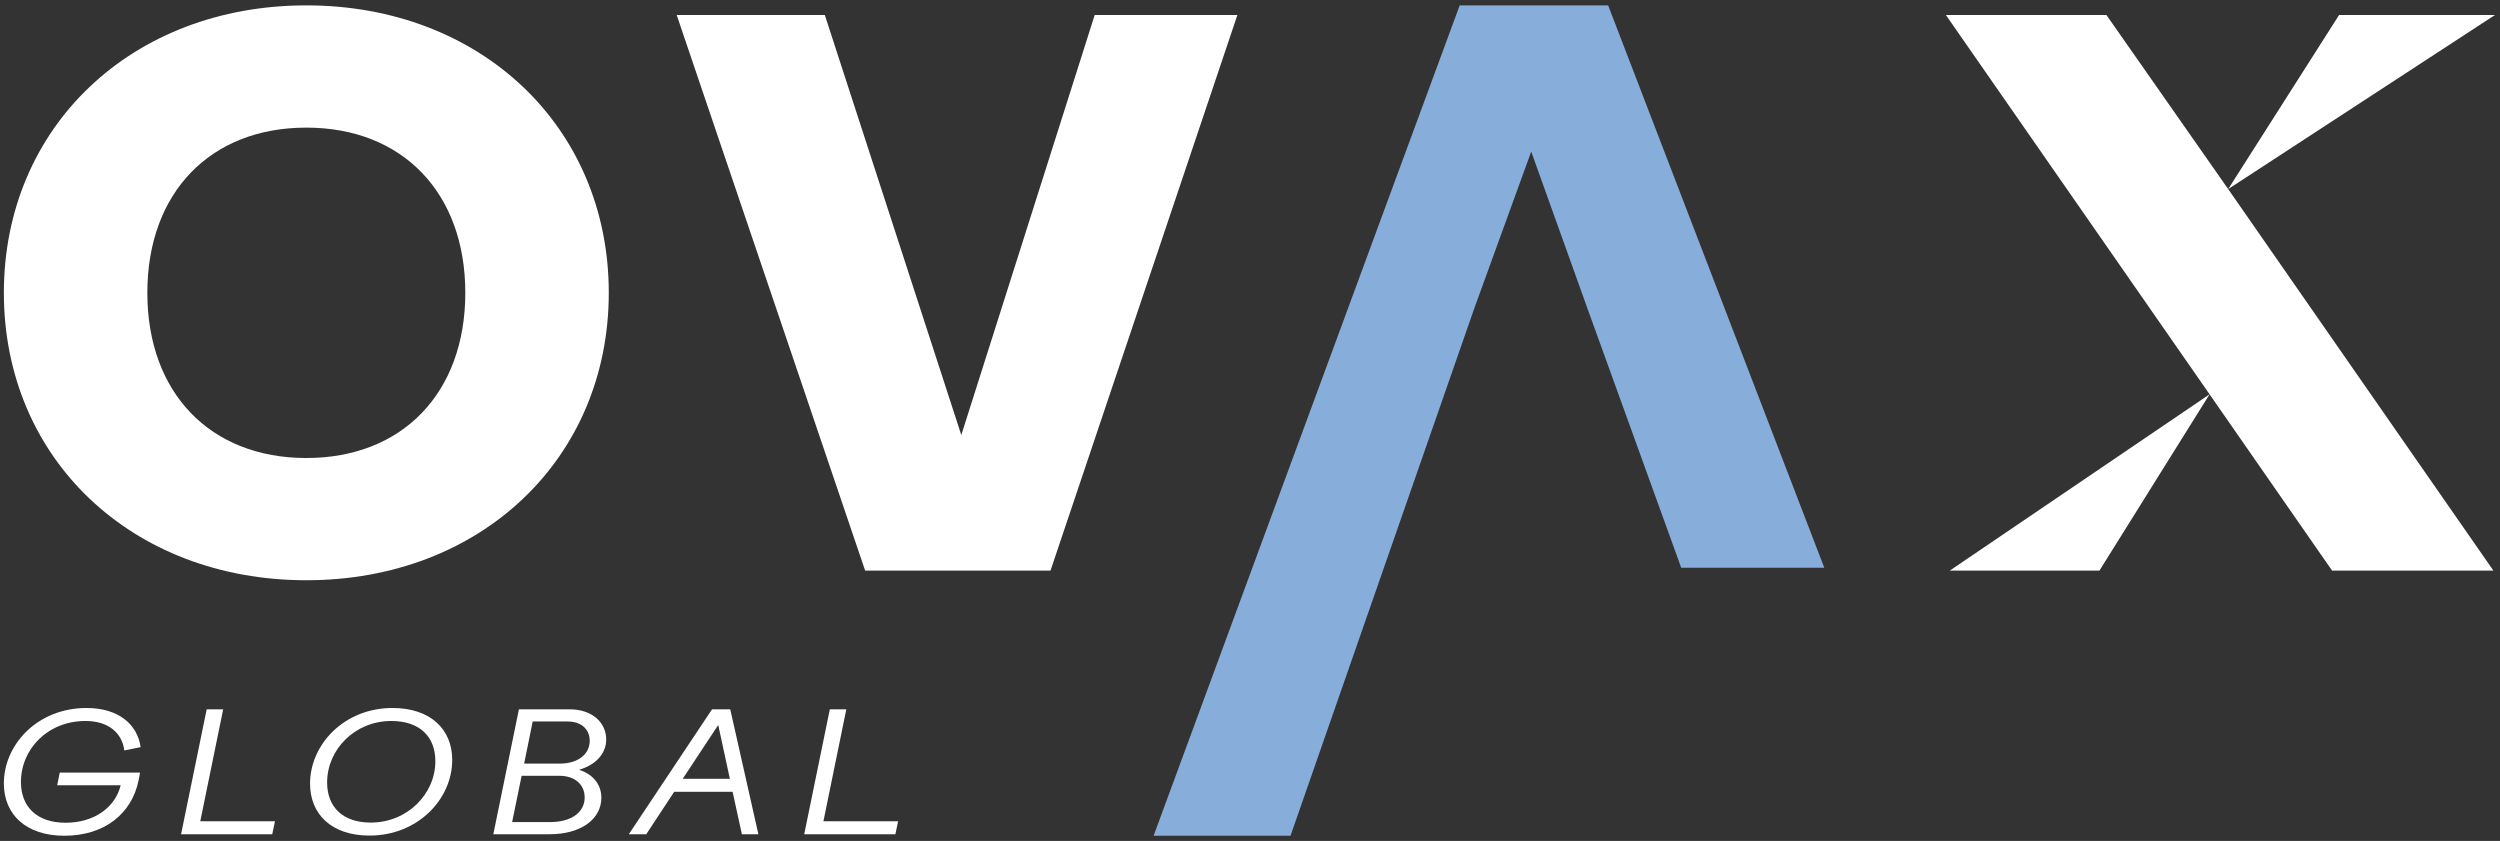 <svg width="330" height="111" viewBox="0 0 330 111" fill="none" xmlns="http://www.w3.org/2000/svg">
<rect x="0" y="0" width="330" height="111" fill="#333333" stroke="none"/>
<path d="M0.511 38.651C0.511 60.555 17.402 76.592 40.434 76.592C63.467 76.592 80.358 60.555 80.358 38.651C80.358 16.747 63.467 0.71 40.434 0.71C17.402 0.71 0.511 16.747 0.511 38.651ZM61.42 38.651C61.42 51.852 53.128 60.458 40.434 60.458C27.741 60.458 19.449 51.852 19.449 38.651C19.449 25.45 27.741 16.845 40.434 16.845C53.128 16.845 61.42 25.45 61.42 38.651Z" fill="white"/>
<path d="M89.323 1.981L114.199 75.321H138.665L163.335 1.981H144.5L126.892 57.426L108.876 1.981H89.323Z" fill="white"/>
<path d="M278.049 1.981H256.857L291.664 52.047L257.37 75.321H277.126L291.664 52.047L307.836 75.321H329.129L294.12 24.96L329.335 1.981H308.759L294.12 24.96L278.049 1.981Z" fill="white"/>
<path d="M8.5 110.318C13.749 110.318 17.41 107.438 18.306 102.953L18.486 101.986H7.885L7.552 103.656H15.925C15.234 106.558 12.443 108.603 8.653 108.603C4.915 108.603 2.79 106.536 2.764 103.283C2.738 98.908 6.272 95.17 11.29 95.17C14.389 95.17 16.13 96.819 16.411 99.061L18.562 98.622C18.127 95.566 15.592 93.455 11.418 93.455C4.915 93.455 0.485 98.314 0.511 103.458C0.536 107.548 3.455 110.318 8.5 110.318Z" fill="white"/>
<path d="M23.902 110.12H35.937L36.295 108.405H26.437L29.459 93.631H27.282L23.902 110.12Z" fill="white"/>
<path d="M51.809 93.455C45.408 93.455 40.927 98.292 40.927 103.437C40.927 107.482 43.769 110.296 48.762 110.296C55.189 110.296 59.695 105.459 59.695 100.314C59.695 96.269 56.828 93.455 51.809 93.455ZM51.655 95.17C55.394 95.17 57.468 97.236 57.468 100.468C57.468 104.821 53.755 108.581 48.941 108.581C45.229 108.581 43.18 106.514 43.18 103.283C43.18 98.93 46.842 95.17 51.655 95.17Z" fill="white"/>
<path d="M65.117 110.12H72.543C76.819 110.12 79.379 108.032 79.379 105.306C79.379 103.525 78.252 102.184 76.434 101.612C78.56 100.996 80.019 99.546 80.019 97.611C80.019 95.346 78.124 93.631 75.206 93.631H68.497L65.117 110.12ZM74.898 95.236C76.844 95.236 77.843 96.357 77.843 97.787C77.843 99.567 76.281 100.799 73.874 100.799H69.188L70.315 95.236H74.898ZM73.823 102.404C75.948 102.404 77.177 103.612 77.177 105.262C77.177 107.196 75.462 108.515 72.594 108.515H67.601L68.855 102.404H73.823Z" fill="white"/>
<path d="M83.002 110.12H85.306L88.993 104.514H96.701L97.93 110.12H100.106L96.393 93.631H93.986L83.002 110.12ZM90.12 102.799L94.806 95.698L96.342 102.799H90.12Z" fill="white"/>
<path d="M106.157 110.12H118.192L118.55 108.405H108.692L111.714 93.631H109.537L106.157 110.12Z" fill="white"/>
<path fill-rule="evenodd" clip-rule="evenodd" d="M152.275 110.318H170.348L194.609 40.694L202.12 20.009L205.827 30.351L209.534 40.694L221.918 74.937H240.804L212.275 0.71H192.679L152.275 110.318Z" fill="#87AEDB"/>
</svg>
